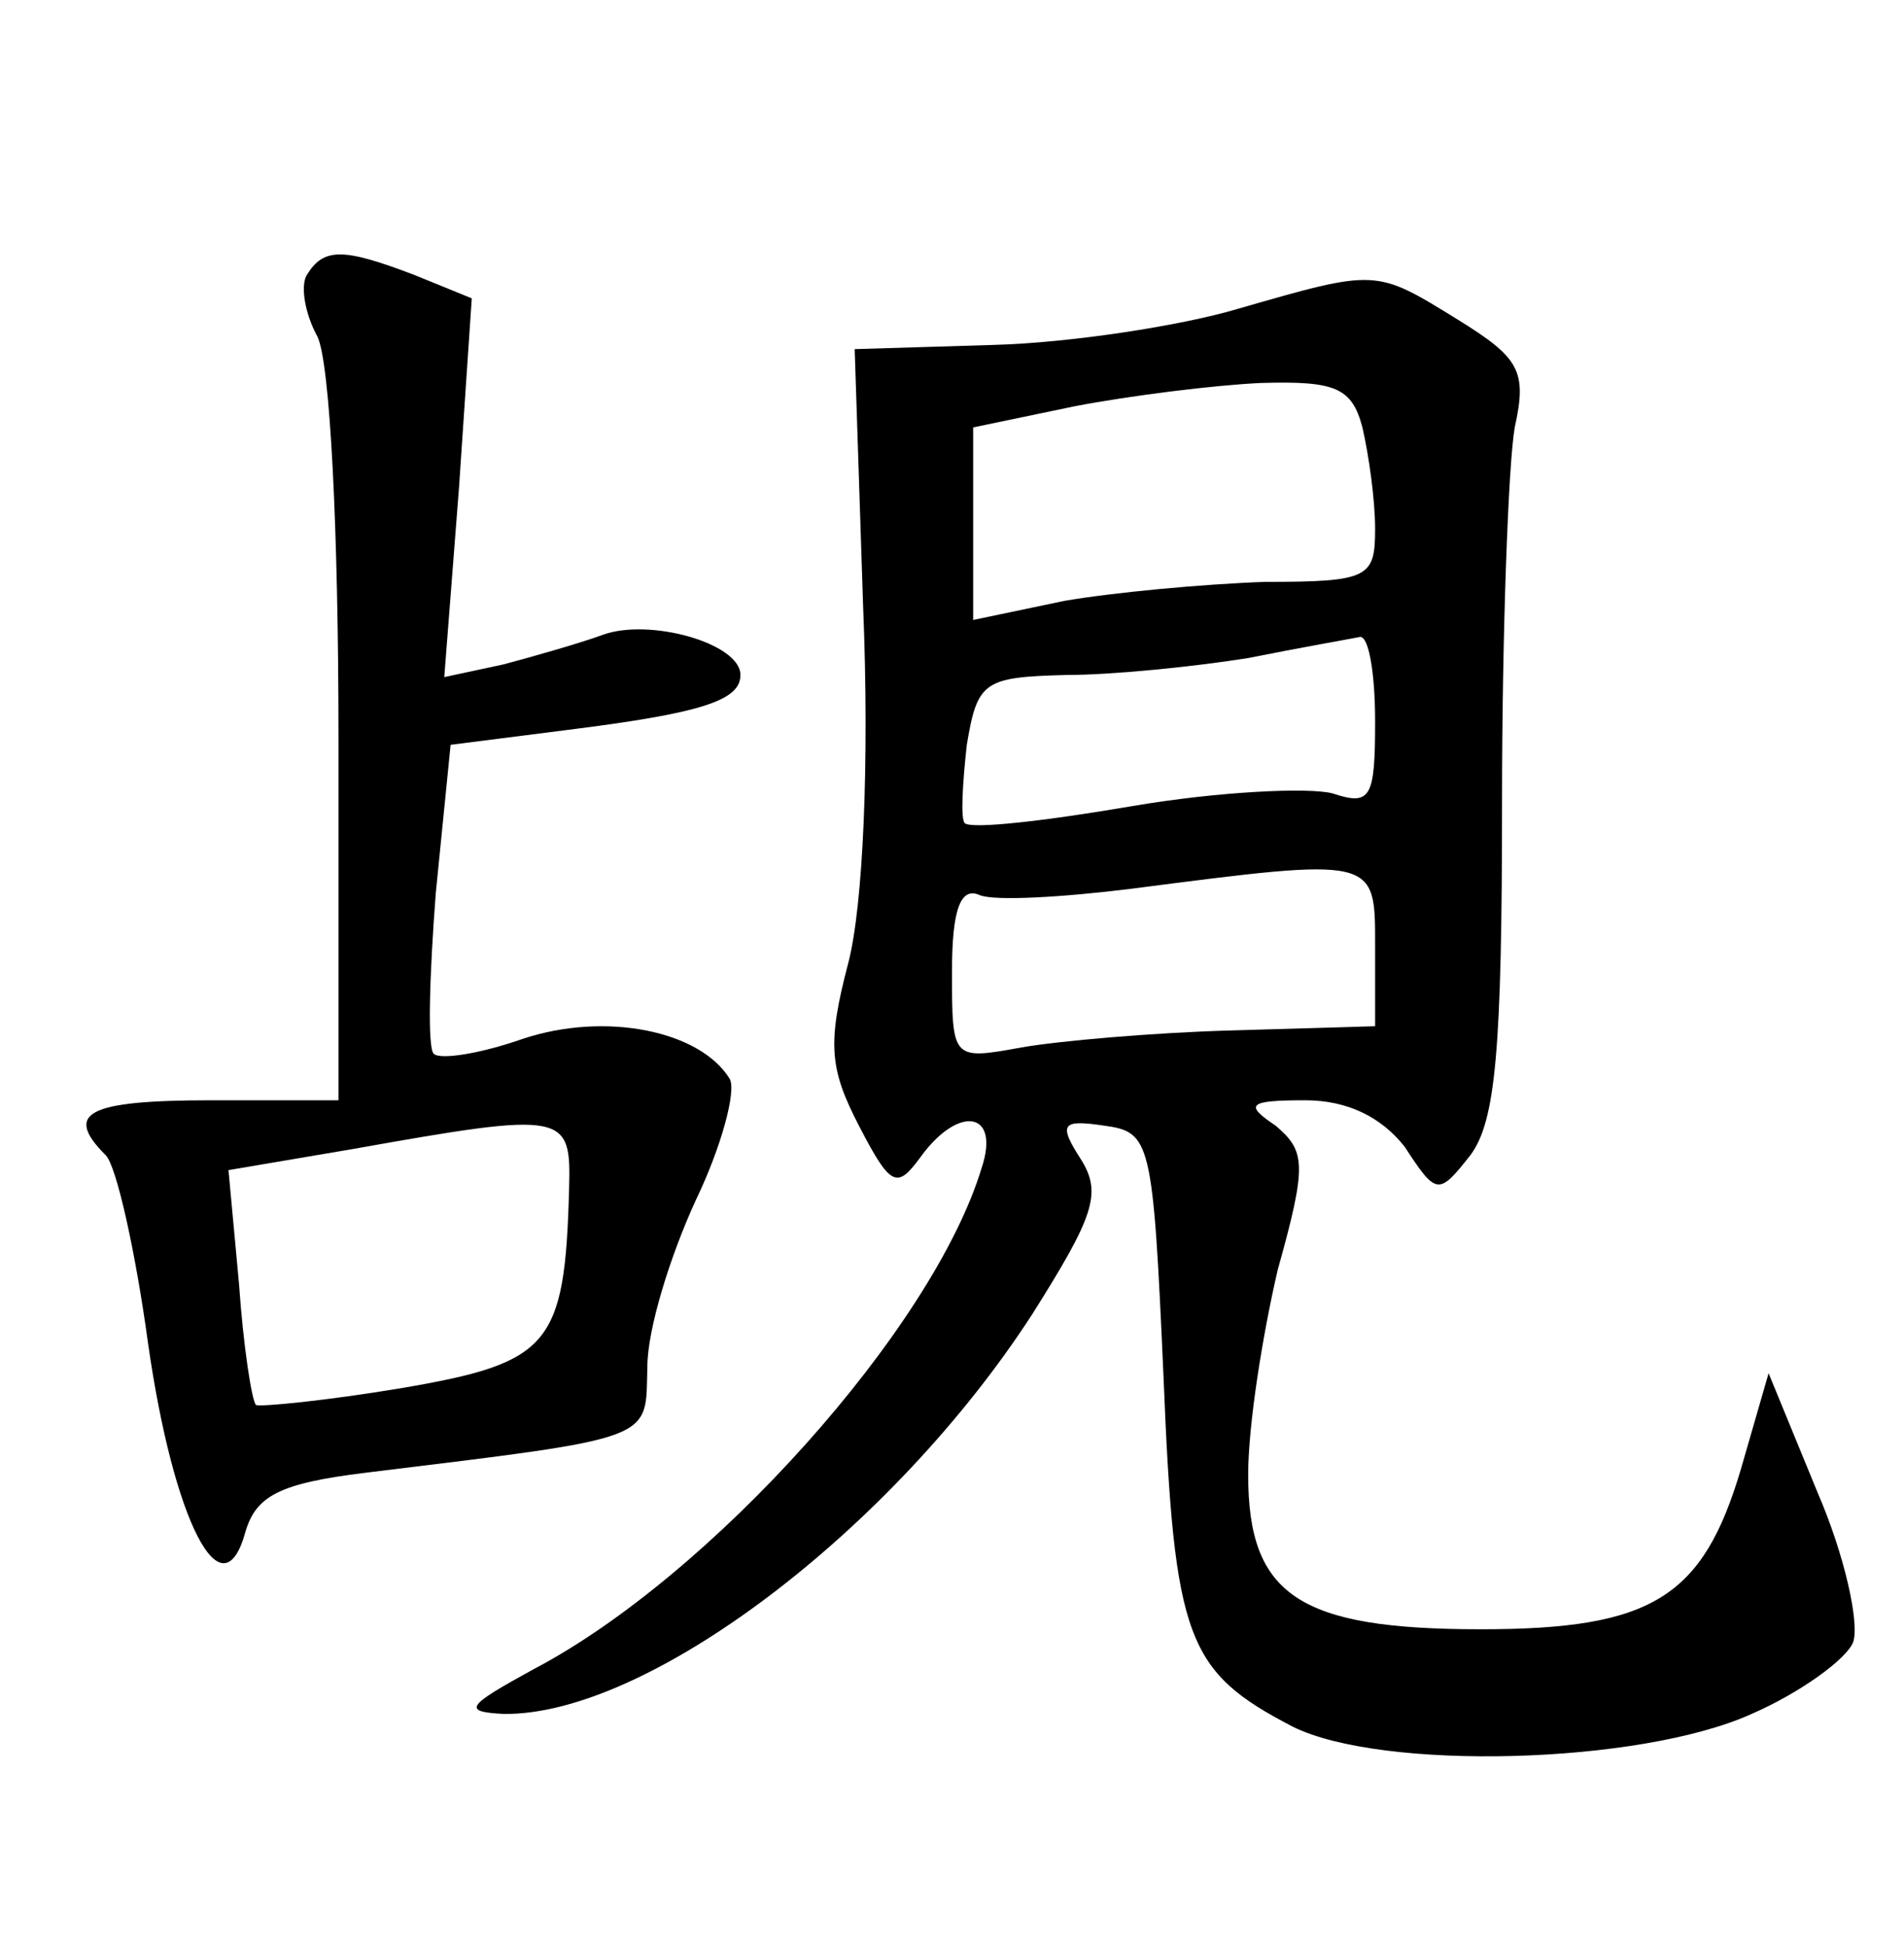 <?xml version="1.0" standalone="no"?>
<!DOCTYPE svg PUBLIC "-//W3C//DTD SVG 20010904//EN"
 "http://www.w3.org/TR/2001/REC-SVG-20010904/DTD/svg10.dtd">
<svg version="1.0" xmlns="http://www.w3.org/2000/svg"
 width="90pt" height="92pt" viewBox="0 0 90 92"
 preserveAspectRatio="xMidYMid meet">
<g transform="translate(0,92) scale(0.1,-0.1)"
fill="#000000" stroke="none">
<path d="M145 790 c-3 -5 -1 -18 5 -29 6 -12 10 -91 10 -190 l0 -171 -60 0
c-59 0 -70 -6 -50 -26 5 -5 14 -45 20 -89 12 -84 35 -129 46 -89 5 17 16 23
57 28 139 17 132 15 133 50 0 18 11 53 23 79 12 25 19 51 16 57 -14 23 -59 32
-98 19 -20 -7 -39 -10 -42 -7 -3 3 -2 37 1 76 l7 70 55 7 c64 8 82 14 82 26 0
15 -43 27 -65 19 -11 -4 -32 -10 -47 -14 l-28 -6 7 90 6 89 -27 11 c-34 13
-43 13 -51 0z m124 -432 c-2 -74 -9 -82 -79 -94 -36 -6 -67 -9 -69 -8 -2 2 -6
28 -8 57 l-5 54 59 10 c101 18 103 17 102 -19z"/>
<path d="M585 774 c-27 -8 -79 -16 -115 -17 l-66 -2 4 -122 c3 -73 0 -141 -7
-168 -10 -38 -9 -50 5 -77 15 -29 18 -30 29 -15 18 25 38 22 29 -5 -23 -76
-128 -193 -212 -237 -31 -17 -34 -20 -14 -21 68 -1 184 87 250 189 29 46 33
57 23 73 -11 17 -9 19 11 16 22 -3 23 -7 28 -119 5 -124 11 -139 61 -165 42
-21 164 -18 217 6 23 10 45 26 48 34 3 9 -4 41 -17 71 l-23 56 -13 -45 c-18
-61 -42 -76 -123 -76 -86 0 -110 16 -110 73 0 24 7 67 14 97 14 50 13 56 -1
68 -15 10 -13 12 14 12 20 0 36 -8 47 -22 15 -23 16 -23 31 -4 12 16 15 50 15
167 0 80 3 160 6 177 6 27 2 33 -27 51 -39 24 -38 24 -104 5z m59 -56 c3 -13
6 -34 6 -48 0 -23 -3 -25 -52 -25 -29 -1 -72 -5 -95 -9 l-43 -9 0 46 0 45 48
10 c26 5 66 10 88 11 35 1 43 -2 48 -21z m6 -139 c0 -36 -2 -40 -20 -34 -11 3
-54 1 -95 -6 -41 -7 -76 -11 -79 -8 -2 2 -1 19 1 37 5 30 8 32 47 33 22 0 61
4 86 8 25 5 48 9 53 10 4 0 7 -17 7 -40z m0 -106 l0 -38 -68 -2 c-37 -1 -82
-5 -99 -8 -33 -6 -33 -6 -33 36 0 29 4 40 13 36 7 -3 40 -1 72 3 116 15 115
15 115 -27z"/>
</g>
</svg>
